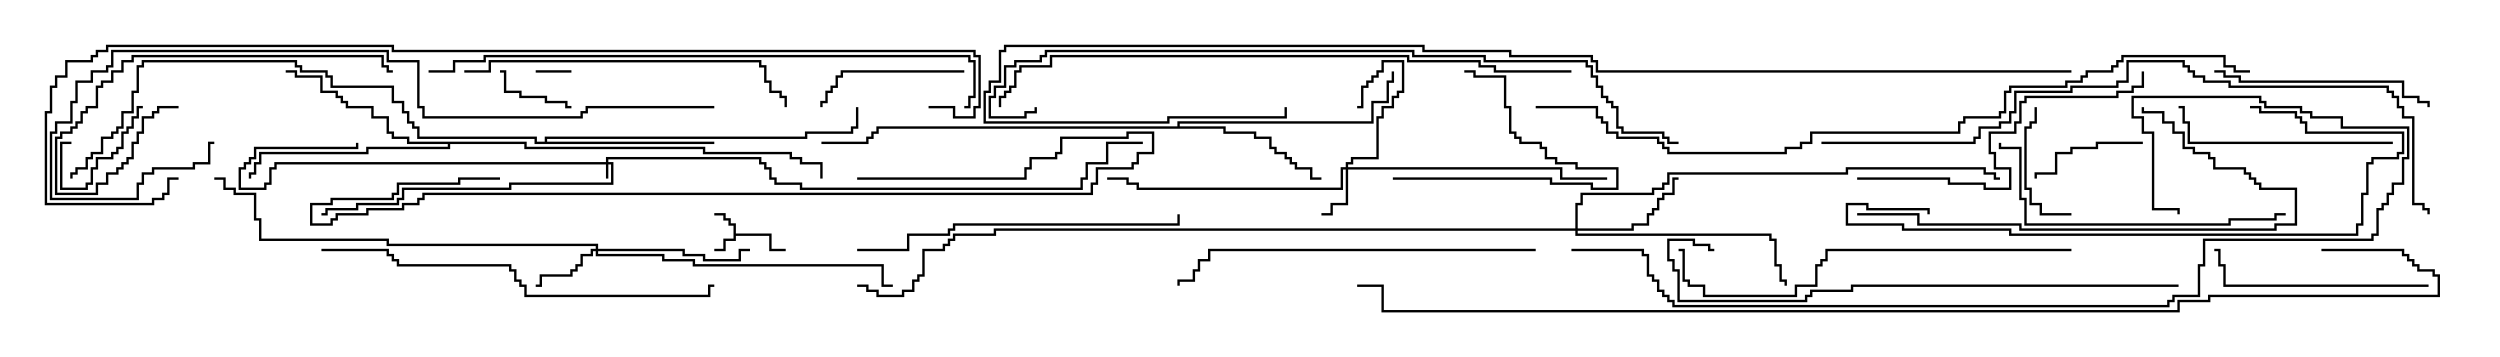 <svg version="1.1" width="105" height="15" xmlns="http://www.w3.org/2000/svg"><path d="M30.807,9.479L30.593,9.479L30.593,9.264L30.379,9.264L30.379,9.05L30,9.05L30,8.95L30.479,8.95L30.479,9.164L30.693,9.164L30.693,9.379L30.907,9.379L30.907,9.807L32.407,9.807L32.407,10.45L33,10.45L33,10.55L32.307,10.55L32.307,9.907L30.907,9.907L30.907,10.121L30.479,10.121L30.479,10.55L30,10.55L30,10.45L30.379,10.45L30.379,10.021L30.807,10.021z" stroke="none"/><path d="M49.45,5.307L49.45,5.093L57.593,5.093L57.593,4.236L58.236,4.236L58.236,3.379L58.45,3.379L58.45,3L58.55,3L58.55,3.479L58.336,3.479L58.336,4.336L57.693,4.336L57.693,5.193L49.55,5.193L49.55,5.307L51.479,5.307L51.479,5.521L52.764,5.521L52.764,5.736L53.407,5.736L53.407,6.164L53.621,6.164L53.621,6.379L54.05,6.379L54.05,6.593L54.264,6.593L54.264,6.807L54.479,6.807L54.479,7.021L55.121,7.021L55.121,7.45L55.5,7.45L55.5,7.55L55.021,7.55L55.021,7.121L54.379,7.121L54.379,6.907L54.164,6.907L54.164,6.693L53.95,6.693L53.95,6.479L53.521,6.479L53.521,6.264L53.307,6.264L53.307,5.836L52.664,5.836L52.664,5.621L51.379,5.621L51.379,5.407L36.907,5.407L36.907,5.621L36.693,5.621L36.693,5.836L36.479,5.836L36.479,6.05L34.5,6.05L34.5,5.95L36.379,5.95L36.379,5.736L36.593,5.736L36.593,5.521L36.807,5.521L36.807,5.307z" stroke="none"/><path d="M22.879,5.95L22.879,5.736L33.807,5.736L33.807,5.521L35.736,5.521L35.736,5.307L35.95,5.307L35.95,4.5L36.05,4.5L36.05,5.407L35.836,5.407L35.836,5.621L33.907,5.621L33.907,5.836L22.979,5.836L22.979,5.95L30,5.95L30,6.05L22.45,6.05L22.45,5.836L17.521,5.836L17.521,5.407L17.307,5.407L17.307,5.193L17.093,5.193L17.093,4.764L16.879,4.764L16.879,4.336L16.45,4.336L16.45,3.693L13.879,3.693L13.879,3.264L13.664,3.264L13.664,3.05L12.593,3.05L12.593,2.836L12.379,2.836L12.379,2.621L6.05,2.621L6.05,2.836L5.836,2.836L5.836,3.907L5.621,3.907L5.621,4.764L5.193,4.764L5.193,5.407L4.979,5.407L4.979,5.621L4.764,5.621L4.764,5.836L4.336,5.836L4.336,6.479L3.907,6.479L3.907,6.693L3.693,6.693L3.693,7.121L3.264,7.121L3.264,7.336L3.05,7.336L3.05,7.5L2.95,7.5L2.95,7.236L3.164,7.236L3.164,7.021L3.593,7.021L3.593,6.593L3.807,6.593L3.807,6.379L4.236,6.379L4.236,5.736L4.664,5.736L4.664,5.521L4.879,5.521L4.879,5.307L5.093,5.307L5.093,4.664L5.521,4.664L5.521,3.807L5.736,3.807L5.736,2.736L5.95,2.736L5.95,2.521L12.479,2.521L12.479,2.736L12.693,2.736L12.693,2.95L13.764,2.95L13.764,3.164L13.979,3.164L13.979,3.593L16.55,3.593L16.55,4.236L16.979,4.236L16.979,4.664L17.193,4.664L17.193,5.093L17.407,5.093L17.407,5.307L17.621,5.307L17.621,5.736L22.55,5.736L22.55,5.95z" stroke="none"/><path d="M22.121,5.95L22.121,6.164L29.621,6.164L29.621,6.379L33.264,6.379L33.264,6.593L33.693,6.593L33.693,6.807L34.55,6.807L34.55,7.5L34.45,7.5L34.45,6.907L33.593,6.907L33.593,6.693L33.164,6.693L33.164,6.479L29.521,6.479L29.521,6.264L22.021,6.264L22.021,6.05L18.907,6.05L18.907,6.264L15.479,6.264L15.479,6.479L10.979,6.479L10.979,6.907L10.764,6.907L10.764,7.336L10.55,7.336L10.55,7.5L10.45,7.5L10.45,7.236L10.664,7.236L10.664,6.807L10.879,6.807L10.879,6.379L15.379,6.379L15.379,6.164L18.807,6.164L18.807,6.05L17.093,6.05L17.093,5.836L16.45,5.836L16.45,5.621L16.236,5.621L16.236,4.979L15.593,4.979L15.593,4.55L14.521,4.55L14.521,4.336L14.307,4.336L14.307,4.121L14.093,4.121L14.093,3.907L13.45,3.907L13.45,3.264L12.379,3.264L12.379,3.05L12,3.05L12,2.95L12.479,2.95L12.479,3.164L13.55,3.164L13.55,3.807L14.193,3.807L14.193,4.021L14.407,4.021L14.407,4.236L14.621,4.236L14.621,4.45L15.693,4.45L15.693,4.879L16.336,4.879L16.336,5.521L16.55,5.521L16.55,5.736L17.193,5.736L17.193,5.95z" stroke="none"/><path d="M25.45,6.807L25.45,6.593L31.979,6.593L31.979,6.807L32.193,6.807L32.193,7.021L32.407,7.021L32.407,7.45L32.621,7.45L32.621,7.664L33.693,7.664L33.693,7.879L45.379,7.879L45.379,7.45L45.593,7.45L45.593,6.807L46.45,6.807L46.45,5.95L48,5.95L48,6.05L46.55,6.05L46.55,6.907L45.693,6.907L45.693,7.55L45.479,7.55L45.479,7.979L33.593,7.979L33.593,7.764L32.521,7.764L32.521,7.55L32.307,7.55L32.307,7.121L32.093,7.121L32.093,6.907L31.879,6.907L31.879,6.693L25.55,6.693L25.55,6.807L25.764,6.807L25.764,7.764L21.479,7.764L21.479,7.979L16.979,7.979L16.979,8.407L16.764,8.407L16.764,8.621L15.05,8.621L15.05,8.836L13.764,8.836L13.764,9.05L13.5,9.05L13.5,8.95L13.664,8.95L13.664,8.736L14.95,8.736L14.95,8.521L16.664,8.521L16.664,8.307L16.879,8.307L16.879,7.879L21.379,7.879L21.379,7.664L25.664,7.664L25.664,6.907L25.55,6.907L25.55,7.5L25.45,7.5L25.45,6.907L11.621,6.907L11.621,7.121L11.407,7.121L11.407,7.764L11.193,7.764L11.193,7.979L10.021,7.979L10.021,7.021L10.236,7.021L10.236,6.807L10.45,6.807L10.45,6.593L10.664,6.593L10.664,6.164L14.95,6.164L14.95,6L15.05,6L15.05,6.264L10.764,6.264L10.764,6.693L10.55,6.693L10.55,6.907L10.336,6.907L10.336,7.121L10.121,7.121L10.121,7.879L11.093,7.879L11.093,7.664L11.307,7.664L11.307,7.021L11.521,7.021L11.521,6.807z" stroke="none"/><path d="M56.521,7.021L56.521,6.807L56.736,6.807L56.736,6.593L57.807,6.593L57.807,4.879L58.021,4.879L58.021,4.45L58.45,4.45L58.45,4.021L58.664,4.021L58.664,3.807L58.879,3.807L58.879,2.621L58.121,2.621L58.121,3.05L57.907,3.05L57.907,3.264L57.693,3.264L57.693,3.479L57.479,3.479L57.479,3.693L57.264,3.693L57.264,4.55L57,4.55L57,4.45L57.164,4.45L57.164,3.593L57.379,3.593L57.379,3.379L57.593,3.379L57.593,3.164L57.807,3.164L57.807,2.95L58.021,2.95L58.021,2.521L58.979,2.521L58.979,3.907L58.764,3.907L58.764,4.121L58.55,4.121L58.55,4.55L58.121,4.55L58.121,4.979L57.907,4.979L57.907,6.693L56.836,6.693L56.836,6.907L56.621,6.907L56.621,7.021L65.621,7.021L65.621,7.45L67.5,7.45L67.5,7.55L65.521,7.55L65.521,7.121L56.621,7.121L56.621,8.621L55.979,8.621L55.979,9.05L55.5,9.05L55.5,8.95L55.879,8.95L55.879,8.521L56.521,8.521L56.521,7.121L56.407,7.121L56.407,7.979L47.736,7.979L47.736,7.764L47.307,7.764L47.307,7.55L46.5,7.55L46.5,7.45L47.407,7.45L47.407,7.664L47.836,7.664L47.836,7.879L56.307,7.879L56.307,7.021z" stroke="none"/><path d="M25.021,10.45L25.021,10.336L16.236,10.336L16.236,10.121L10.879,10.121L10.879,9.264L10.664,9.264L10.664,8.193L9.807,8.193L9.807,7.979L9.379,7.979L9.379,7.55L9,7.55L9,7.45L9.479,7.45L9.479,7.879L9.907,7.879L9.907,8.093L10.764,8.093L10.764,9.164L10.979,9.164L10.979,10.021L16.336,10.021L16.336,10.236L25.121,10.236L25.121,10.45L28.764,10.45L28.764,10.664L29.621,10.664L29.621,10.879L31.021,10.879L31.021,10.45L31.5,10.45L31.5,10.55L31.121,10.55L31.121,10.979L29.521,10.979L29.521,10.764L28.664,10.764L28.664,10.55L25.121,10.55L25.121,10.664L27.907,10.664L27.907,10.879L29.193,10.879L29.193,11.093L37.121,11.093L37.121,11.95L37.5,11.95L37.5,12.05L37.021,12.05L37.021,11.193L29.093,11.193L29.093,10.979L27.807,10.979L27.807,10.764L25.021,10.764L25.021,10.55L24.907,10.55L24.907,10.764L24.479,10.764L24.479,11.193L24.264,11.193L24.264,11.407L24.05,11.407L24.05,11.621L22.764,11.621L22.764,12.05L22.5,12.05L22.5,11.95L22.664,11.95L22.664,11.521L23.95,11.521L23.95,11.307L24.164,11.307L24.164,11.093L24.379,11.093L24.379,10.664L24.807,10.664L24.807,10.45z" stroke="none"/><path d="M66.164,9.593L66.164,8.521L66.379,8.521L66.379,8.093L69.379,8.093L69.379,7.879L69.807,7.879L69.807,7.664L70.021,7.664L70.021,7.236L77.521,7.236L77.521,7.021L83.407,7.021L83.407,7.236L83.836,7.236L83.836,7.45L84,7.45L84,7.55L83.736,7.55L83.736,7.336L83.307,7.336L83.307,7.121L77.621,7.121L77.621,7.336L70.121,7.336L70.121,7.764L69.907,7.764L69.907,7.979L69.479,7.979L69.479,8.193L66.479,8.193L66.479,8.621L66.264,8.621L66.264,9.593L68.521,9.593L68.521,9.379L69.164,9.379L69.164,8.95L69.379,8.95L69.379,8.736L69.593,8.736L69.593,8.307L69.807,8.307L69.807,8.093L70.236,8.093L70.236,7.45L70.5,7.45L70.5,7.55L70.336,7.55L70.336,8.193L69.907,8.193L69.907,8.407L69.693,8.407L69.693,8.836L69.479,8.836L69.479,9.05L69.264,9.05L69.264,9.479L68.621,9.479L68.621,9.693L66.264,9.693L66.264,9.807L74.407,9.807L74.407,10.021L74.621,10.021L74.621,11.093L74.836,11.093L74.836,11.736L75.05,11.736L75.05,12L74.95,12L74.95,11.836L74.736,11.836L74.736,11.193L74.521,11.193L74.521,10.121L74.307,10.121L74.307,9.907L66.164,9.907L66.164,9.693L41.836,9.693L41.836,9.907L40.121,9.907L40.121,10.121L39.907,10.121L39.907,10.336L39.693,10.336L39.693,10.55L38.836,10.55L38.836,11.621L38.621,11.621L38.621,11.836L38.407,11.836L38.407,12.264L37.979,12.264L37.979,12.479L36.807,12.479L36.807,12.264L36.379,12.264L36.379,12.05L36,12.05L36,11.95L36.479,11.95L36.479,12.164L36.907,12.164L36.907,12.379L37.879,12.379L37.879,12.164L38.307,12.164L38.307,11.736L38.521,11.736L38.521,11.521L38.736,11.521L38.736,10.45L39.593,10.45L39.593,10.236L39.807,10.236L39.807,10.021L40.021,10.021L40.021,9.807L41.736,9.807L41.736,9.593z" stroke="none"/><path d="M22.5,3.05L22.5,2.95L24,2.95L24,3.05z" stroke="none"/><path d="M6,4.45L6,4.55L5.836,4.55L5.836,4.979L5.621,4.979L5.621,5.407L5.407,5.407L5.407,5.621L5.193,5.621L5.193,6.264L4.979,6.264L4.979,6.479L4.764,6.479L4.764,6.693L4.121,6.693L4.121,7.121L3.907,7.121L3.907,7.764L3.693,7.764L3.693,7.979L2.521,7.979L2.521,5.95L3,5.95L3,6.05L2.621,6.05L2.621,7.879L3.593,7.879L3.593,7.664L3.807,7.664L3.807,7.021L4.021,7.021L4.021,6.593L4.664,6.593L4.664,6.379L4.879,6.379L4.879,6.164L5.093,6.164L5.093,5.521L5.307,5.521L5.307,5.307L5.521,5.307L5.521,4.879L5.736,4.879L5.736,4.45z" stroke="none"/><path d="M24,4.45L24,4.55L23.736,4.55L23.736,4.336L22.879,4.336L22.879,4.121L21.807,4.121L21.807,3.907L21.164,3.907L21.164,3.05L21,3.05L21,2.95L21.264,2.95L21.264,3.807L21.907,3.807L21.907,4.021L22.979,4.021L22.979,4.236L23.836,4.236L23.836,4.45z" stroke="none"/><path d="M90,5.95L90,6.05L88.121,6.05L88.121,6.264L87.05,6.264L87.05,6.479L86.407,6.479L86.407,7.336L85.55,7.336L85.55,7.5L85.45,7.5L85.45,7.236L86.307,7.236L86.307,6.379L86.95,6.379L86.95,6.164L88.021,6.164L88.021,5.95z" stroke="none"/><path d="M87,8.95L87,9.05L85.664,9.05L85.664,8.621L85.236,8.621L85.236,7.979L85.021,7.979L85.021,5.307L85.236,5.307L85.236,5.093L85.45,5.093L85.45,4.5L85.55,4.5L85.55,5.193L85.336,5.193L85.336,5.407L85.121,5.407L85.121,7.879L85.336,7.879L85.336,8.521L85.764,8.521L85.764,8.95z" stroke="none"/><path d="M58.5,7.55L58.5,7.45L65.193,7.45L65.193,7.664L66.907,7.664L66.907,7.879L67.879,7.879L67.879,7.121L66.164,7.121L66.164,6.907L65.307,6.907L65.307,6.693L64.879,6.693L64.879,6.264L64.664,6.264L64.664,6.05L63.807,6.05L63.807,5.836L63.593,5.836L63.593,5.621L63.379,5.621L63.379,4.55L63.164,4.55L63.164,3.264L61.879,3.264L61.879,3.05L61.5,3.05L61.5,2.95L61.979,2.95L61.979,3.164L63.264,3.164L63.264,4.45L63.479,4.45L63.479,5.521L63.693,5.521L63.693,5.736L63.907,5.736L63.907,5.95L64.764,5.95L64.764,6.164L64.979,6.164L64.979,6.593L65.407,6.593L65.407,6.807L66.264,6.807L66.264,7.021L67.979,7.021L67.979,7.979L66.807,7.979L66.807,7.764L65.093,7.764L65.093,7.55z" stroke="none"/><path d="M40.5,2.95L40.5,3.05L35.407,3.05L35.407,3.264L35.193,3.264L35.193,3.693L34.979,3.693L34.979,3.907L34.764,3.907L34.764,4.336L34.55,4.336L34.55,4.5L34.45,4.5L34.45,4.236L34.664,4.236L34.664,3.807L34.879,3.807L34.879,3.593L35.093,3.593L35.093,3.164L35.307,3.164L35.307,2.95z" stroke="none"/><path d="M100.5,5.95L100.5,6.05L91.879,6.05L91.879,5.193L91.664,5.193L91.664,4.55L91.5,4.55L91.5,4.45L91.764,4.45L91.764,5.093L91.979,5.093L91.979,5.95z" stroke="none"/><path d="M7.5,4.45L7.5,4.55L6.693,4.55L6.693,4.764L6.479,4.764L6.479,4.979L6.05,4.979L6.05,5.621L5.836,5.621L5.836,6.05L5.621,6.05L5.621,6.693L5.407,6.693L5.407,6.907L5.193,6.907L5.193,7.121L4.979,7.121L4.979,7.336L4.55,7.336L4.55,7.764L4.121,7.764L4.121,8.193L2.307,8.193L2.307,5.736L2.521,5.736L2.521,5.521L2.95,5.521L2.95,5.307L3.164,5.307L3.164,5.093L3.379,5.093L3.379,4.664L3.593,4.664L3.593,4.45L4.021,4.45L4.021,3.593L4.236,3.593L4.236,3.379L4.664,3.379L4.664,2.95L5.093,2.95L5.093,2.521L5.521,2.521L5.521,2.307L16.121,2.307L16.121,2.736L16.336,2.736L16.336,2.95L16.5,2.95L16.5,3.05L16.236,3.05L16.236,2.836L16.021,2.836L16.021,2.407L5.621,2.407L5.621,2.621L5.193,2.621L5.193,3.05L4.764,3.05L4.764,3.479L4.336,3.479L4.336,3.693L4.121,3.693L4.121,4.55L3.693,4.55L3.693,4.764L3.479,4.764L3.479,5.193L3.264,5.193L3.264,5.407L3.05,5.407L3.05,5.621L2.621,5.621L2.621,5.836L2.407,5.836L2.407,8.093L4.021,8.093L4.021,7.664L4.45,7.664L4.45,7.236L4.879,7.236L4.879,7.021L5.093,7.021L5.093,6.807L5.307,6.807L5.307,6.593L5.521,6.593L5.521,5.95L5.736,5.95L5.736,5.521L5.95,5.521L5.95,4.879L6.379,4.879L6.379,4.664L6.593,4.664L6.593,4.45z" stroke="none"/><path d="M93,3.05L93,2.95L93.479,2.95L93.479,3.164L94.121,3.164L94.121,3.379L100.979,3.379L100.979,4.021L101.621,4.021L101.621,4.236L102.05,4.236L102.05,4.5L101.95,4.5L101.95,4.336L101.521,4.336L101.521,4.121L100.879,4.121L100.879,3.479L94.021,3.479L94.021,3.264L93.379,3.264L93.379,3.05z" stroke="none"/><path d="M102,11.95L102,12.05L93.379,12.05L93.379,11.193L93.164,11.193L93.164,10.55L93,10.55L93,10.45L93.264,10.45L93.264,11.093L93.479,11.093L93.479,11.95z" stroke="none"/><path d="M96,8.95L96,9.05L95.621,9.05L95.621,9.264L93.693,9.264L93.693,9.479L85.021,9.479L85.021,8.407L84.807,8.407L84.807,6.264L83.95,6.264L83.95,6L84.05,6L84.05,6.164L84.907,6.164L84.907,8.307L85.121,8.307L85.121,9.379L93.593,9.379L93.593,9.164L95.521,9.164L95.521,8.95z" stroke="none"/><path d="M78,7.55L78,7.45L81.907,7.45L81.907,7.664L83.407,7.664L83.407,7.879L84.379,7.879L84.379,7.121L83.736,7.121L83.736,6.479L83.521,6.479L83.521,5.521L84.593,5.521L84.593,5.093L84.807,5.093L84.807,4.236L85.021,4.236L85.021,4.021L88.879,4.021L88.879,3.807L89.521,3.807L89.521,3.593L89.95,3.593L89.95,3L90.05,3L90.05,3.693L89.621,3.693L89.621,3.907L88.979,3.907L88.979,4.121L85.121,4.121L85.121,4.336L84.907,4.336L84.907,5.193L84.693,5.193L84.693,5.621L83.621,5.621L83.621,6.379L83.836,6.379L83.836,7.021L84.479,7.021L84.479,7.979L83.307,7.979L83.307,7.764L81.807,7.764L81.807,7.55z" stroke="none"/><path d="M78,9.05L78,8.95L80.621,8.95L80.621,9.379L84.907,9.379L84.907,9.593L95.521,9.593L95.521,9.379L96.379,9.379L96.379,7.979L94.879,7.979L94.879,7.764L94.664,7.764L94.664,7.55L94.45,7.55L94.45,7.336L94.236,7.336L94.236,7.121L92.95,7.121L92.95,6.693L92.736,6.693L92.736,6.479L92.093,6.479L92.093,6.264L91.664,6.264L91.664,5.621L91.236,5.621L91.236,5.193L90.807,5.193L90.807,4.764L89.95,4.764L89.95,4.5L90.05,4.5L90.05,4.664L90.907,4.664L90.907,5.093L91.336,5.093L91.336,5.521L91.764,5.521L91.764,6.164L92.193,6.164L92.193,6.379L92.836,6.379L92.836,6.593L93.05,6.593L93.05,7.021L94.336,7.021L94.336,7.236L94.55,7.236L94.55,7.45L94.764,7.45L94.764,7.664L94.979,7.664L94.979,7.879L96.479,7.879L96.479,9.479L95.621,9.479L95.621,9.693L84.807,9.693L84.807,9.479L80.521,9.479L80.521,9.05z" stroke="none"/><path d="M19.5,3.05L19.5,2.95L20.521,2.95L20.521,2.521L31.979,2.521L31.979,2.736L32.193,2.736L32.193,3.379L32.407,3.379L32.407,3.807L32.836,3.807L32.836,4.021L33.05,4.021L33.05,4.5L32.95,4.5L32.95,4.121L32.736,4.121L32.736,3.907L32.307,3.907L32.307,3.479L32.093,3.479L32.093,2.836L31.879,2.836L31.879,2.621L20.621,2.621L20.621,3.05z" stroke="none"/><path d="M36,10.55L36,10.45L38.093,10.45L38.093,9.807L39.807,9.807L39.807,9.593L40.021,9.593L40.021,9.379L49.45,9.379L49.45,9L49.55,9L49.55,9.479L40.121,9.479L40.121,9.693L39.907,9.693L39.907,9.907L38.193,9.907L38.193,10.55z" stroke="none"/><path d="M81.05,9L80.95,9L80.95,8.836L78.379,8.836L78.379,8.621L77.621,8.621L77.621,9.379L79.979,9.379L79.979,9.593L84.479,9.593L84.479,9.807L98.95,9.807L98.95,9.379L99.164,9.379L99.164,8.093L99.379,8.093L99.379,6.807L99.593,6.807L99.593,6.593L100.664,6.593L100.664,6.379L100.879,6.379L100.879,5.621L96.807,5.621L96.807,5.193L96.593,5.193L96.593,4.979L96.379,4.979L96.379,4.764L94.879,4.764L94.879,4.55L94.5,4.55L94.5,4.45L94.979,4.45L94.979,4.664L96.479,4.664L96.479,4.879L96.693,4.879L96.693,5.093L96.907,5.093L96.907,5.521L100.979,5.521L100.979,6.479L100.764,6.479L100.764,6.693L99.693,6.693L99.693,6.907L99.479,6.907L99.479,8.193L99.264,8.193L99.264,9.479L99.05,9.479L99.05,9.907L84.379,9.907L84.379,9.693L79.879,9.693L79.879,9.479L77.521,9.479L77.521,8.521L78.479,8.521L78.479,8.736L81.05,8.736z" stroke="none"/><path d="M36,7.55L36,7.45L43.021,7.45L43.021,7.021L43.236,7.021L43.236,6.593L44.307,6.593L44.307,6.379L44.521,6.379L44.521,5.736L47.307,5.736L47.307,5.521L48.479,5.521L48.479,6.479L47.836,6.479L47.836,6.907L47.621,6.907L47.621,7.121L46.121,7.121L46.121,7.764L45.907,7.764L45.907,8.193L17.836,8.193L17.836,8.407L17.621,8.407L17.621,8.621L16.979,8.621L16.979,8.836L15.479,8.836L15.479,9.05L14.193,9.05L14.193,9.264L13.979,9.264L13.979,9.479L13.021,9.479L13.021,8.521L13.879,8.521L13.879,8.307L16.45,8.307L16.45,8.093L16.664,8.093L16.664,7.664L19.236,7.664L19.236,7.45L21,7.45L21,7.55L19.336,7.55L19.336,7.764L16.764,7.764L16.764,8.193L16.55,8.193L16.55,8.407L13.979,8.407L13.979,8.621L13.121,8.621L13.121,9.379L13.879,9.379L13.879,9.164L14.093,9.164L14.093,8.95L15.379,8.95L15.379,8.736L16.879,8.736L16.879,8.521L17.521,8.521L17.521,8.307L17.736,8.307L17.736,8.093L45.807,8.093L45.807,7.664L46.021,7.664L46.021,7.021L47.521,7.021L47.521,6.807L47.736,6.807L47.736,6.379L48.379,6.379L48.379,5.621L47.407,5.621L47.407,5.836L44.621,5.836L44.621,6.479L44.407,6.479L44.407,6.693L43.336,6.693L43.336,7.121L43.121,7.121L43.121,7.55z" stroke="none"/><path d="M64.5,10.45L64.5,10.55L50.836,10.55L50.836,10.979L50.407,10.979L50.407,11.407L50.193,11.407L50.193,11.836L49.55,11.836L49.55,12L49.45,12L49.45,11.736L50.093,11.736L50.093,11.307L50.307,11.307L50.307,10.879L50.736,10.879L50.736,10.45z" stroke="none"/><path d="M87,10.45L87,10.55L76.764,10.55L76.764,10.979L76.55,10.979L76.55,11.193L76.336,11.193L76.336,12.05L75.479,12.05L75.479,12.479L71.521,12.479L71.521,12.05L70.879,12.05L70.879,11.836L70.664,11.836L70.664,10.55L70.5,10.55L70.5,10.45L70.764,10.45L70.764,11.736L70.979,11.736L70.979,11.95L71.621,11.95L71.621,12.379L75.379,12.379L75.379,11.95L76.236,11.95L76.236,11.093L76.45,11.093L76.45,10.879L76.664,10.879L76.664,10.45z" stroke="none"/><path d="M13.5,10.55L13.5,10.45L16.336,10.45L16.336,10.664L16.55,10.664L16.55,10.879L16.764,10.879L16.764,11.093L21.479,11.093L21.479,11.307L21.693,11.307L21.693,11.736L21.907,11.736L21.907,11.95L22.121,11.95L22.121,12.379L29.736,12.379L29.736,11.95L30,11.95L30,12.05L29.836,12.05L29.836,12.479L22.021,12.479L22.021,12.05L21.807,12.05L21.807,11.836L21.593,11.836L21.593,11.407L21.379,11.407L21.379,11.193L16.664,11.193L16.664,10.979L16.45,10.979L16.45,10.764L16.236,10.764L16.236,10.55z" stroke="none"/><path d="M91.5,11.95L91.5,12.05L77.836,12.05L77.836,12.264L76.121,12.264L76.121,12.479L75.907,12.479L75.907,12.693L70.45,12.693L70.45,11.407L70.236,11.407L70.236,10.979L70.021,10.979L70.021,10.021L71.193,10.021L71.193,10.236L71.836,10.236L71.836,10.45L72,10.45L72,10.55L71.736,10.55L71.736,10.336L71.093,10.336L71.093,10.121L70.121,10.121L70.121,10.879L70.336,10.879L70.336,11.307L70.55,11.307L70.55,12.593L75.807,12.593L75.807,12.379L76.021,12.379L76.021,12.164L77.736,12.164L77.736,11.95z" stroke="none"/><path d="M30,4.45L30,4.55L24.693,4.55L24.693,4.764L24.479,4.764L24.479,4.979L17.736,4.979L17.736,4.55L17.521,4.55L17.521,2.621L16.236,2.621L16.236,2.193L4.764,2.193L4.764,2.836L4.55,2.836L4.55,3.05L3.907,3.05L3.907,3.479L3.264,3.479L3.264,4.336L3.05,4.336L3.05,5.193L2.407,5.193L2.407,5.621L2.193,5.621L2.193,8.307L5.736,8.307L5.736,7.664L5.95,7.664L5.95,7.236L6.379,7.236L6.379,7.021L8.093,7.021L8.093,6.807L8.736,6.807L8.736,5.95L9,5.95L9,6.05L8.836,6.05L8.836,6.907L8.193,6.907L8.193,7.121L6.479,7.121L6.479,7.336L6.05,7.336L6.05,7.764L5.836,7.764L5.836,8.407L2.093,8.407L2.093,5.521L2.307,5.521L2.307,5.093L2.95,5.093L2.95,4.236L3.164,4.236L3.164,3.379L3.807,3.379L3.807,2.95L4.45,2.95L4.45,2.736L4.664,2.736L4.664,2.093L16.336,2.093L16.336,2.521L17.621,2.521L17.621,4.45L17.836,4.45L17.836,4.879L24.379,4.879L24.379,4.664L24.593,4.664L24.593,4.45z" stroke="none"/><path d="M18,3.05L18,2.95L19.021,2.95L19.021,2.521L20.307,2.521L20.307,2.307L40.764,2.307L40.764,2.521L40.979,2.521L40.979,4.121L40.764,4.121L40.764,4.55L40.5,4.55L40.5,4.45L40.664,4.45L40.664,4.021L40.879,4.021L40.879,2.621L40.664,2.621L40.664,2.407L20.407,2.407L20.407,2.621L19.121,2.621L19.121,3.05z" stroke="none"/><path d="M66,2.95L66,3.05L62.736,3.05L62.736,2.836L62.093,2.836L62.093,2.621L59.093,2.621L59.093,2.407L44.193,2.407L44.193,2.836L42.907,2.836L42.907,3.05L42.693,3.05L42.693,3.693L42.479,3.693L42.479,3.907L42.264,3.907L42.264,4.121L42.05,4.121L42.05,4.5L41.95,4.5L41.95,4.021L42.164,4.021L42.164,3.807L42.379,3.807L42.379,3.593L42.593,3.593L42.593,2.95L42.807,2.95L42.807,2.736L44.093,2.736L44.093,2.307L59.193,2.307L59.193,2.521L62.193,2.521L62.193,2.736L62.836,2.736L62.836,2.95z" stroke="none"/><path d="M66,10.55L66,10.45L69.05,10.45L69.05,10.664L69.264,10.664L69.264,11.521L69.479,11.521L69.479,11.736L69.693,11.736L69.693,12.164L69.907,12.164L69.907,12.379L70.121,12.379L70.121,12.593L70.336,12.593L70.336,12.807L91.021,12.807L91.021,12.593L91.236,12.593L91.236,12.379L92.307,12.379L92.307,11.093L92.521,11.093L92.521,10.021L99.593,10.021L99.593,9.807L99.807,9.807L99.807,8.736L100.021,8.736L100.021,8.521L100.236,8.521L100.236,8.093L100.45,8.093L100.45,7.664L100.879,7.664L100.879,6.593L101.093,6.593L101.093,5.407L98.307,5.407L98.307,4.979L97.021,4.979L97.021,4.764L96.593,4.764L96.593,4.55L95.093,4.55L95.093,4.336L94.879,4.336L94.879,4.121L89.621,4.121L89.621,4.879L90.05,4.879L90.05,5.521L90.479,5.521L90.479,8.736L91.55,8.736L91.55,9L91.45,9L91.45,8.836L90.379,8.836L90.379,5.621L89.95,5.621L89.95,4.979L89.521,4.979L89.521,4.021L94.979,4.021L94.979,4.236L95.193,4.236L95.193,4.45L96.693,4.45L96.693,4.664L97.121,4.664L97.121,4.879L98.407,4.879L98.407,5.307L101.193,5.307L101.193,6.693L100.979,6.693L100.979,7.764L100.55,7.764L100.55,8.193L100.336,8.193L100.336,8.621L100.121,8.621L100.121,8.836L99.907,8.836L99.907,9.907L99.693,9.907L99.693,10.121L92.621,10.121L92.621,11.193L92.407,11.193L92.407,12.479L91.336,12.479L91.336,12.693L91.121,12.693L91.121,12.907L70.236,12.907L70.236,12.693L70.021,12.693L70.021,12.479L69.807,12.479L69.807,12.264L69.593,12.264L69.593,11.836L69.379,11.836L69.379,11.621L69.164,11.621L69.164,10.764L68.95,10.764L68.95,10.55z" stroke="none"/><path d="M76.5,6.05L76.5,5.95L82.879,5.95L82.879,5.736L83.093,5.736L83.093,5.307L83.95,5.307L83.95,5.093L84.379,5.093L84.379,4.664L84.593,4.664L84.593,3.807L86.95,3.807L86.95,3.593L88.879,3.593L88.879,3.379L89.307,3.379L89.307,2.521L91.764,2.521L91.764,2.736L91.979,2.736L91.979,2.95L92.193,2.95L92.193,3.164L92.621,3.164L92.621,3.379L93.693,3.379L93.693,3.593L100.336,3.593L100.336,3.807L100.55,3.807L100.55,4.021L100.764,4.021L100.764,4.45L100.979,4.45L100.979,4.879L101.407,4.879L101.407,8.521L101.836,8.521L101.836,8.736L102.05,8.736L102.05,9L101.95,9L101.95,8.836L101.736,8.836L101.736,8.621L101.307,8.621L101.307,4.979L100.879,4.979L100.879,4.55L100.664,4.55L100.664,4.121L100.45,4.121L100.45,3.907L100.236,3.907L100.236,3.693L93.593,3.693L93.593,3.479L92.521,3.479L92.521,3.264L92.093,3.264L92.093,3.05L91.879,3.05L91.879,2.836L91.664,2.836L91.664,2.621L89.407,2.621L89.407,3.479L88.979,3.479L88.979,3.693L87.05,3.693L87.05,3.907L84.693,3.907L84.693,4.764L84.479,4.764L84.479,5.193L84.05,5.193L84.05,5.407L83.193,5.407L83.193,5.836L82.979,5.836L82.979,6.05z" stroke="none"/><path d="M70.5,5.95L70.5,6.05L70.021,6.05L70.021,5.836L69.807,5.836L69.807,5.621L68.093,5.621L68.093,5.407L67.879,5.407L67.879,4.55L67.664,4.55L67.664,4.336L67.45,4.336L67.45,4.121L67.236,4.121L67.236,3.693L67.021,3.693L67.021,3.264L66.807,3.264L66.807,2.836L66.593,2.836L66.593,2.621L62.307,2.621L62.307,2.407L59.307,2.407L59.307,2.193L43.979,2.193L43.979,2.407L43.764,2.407L43.764,2.621L42.693,2.621L42.693,2.836L42.264,2.836L42.264,3.693L41.836,3.693L41.836,4.121L41.621,4.121L41.621,4.879L43.021,4.879L43.021,4.664L43.45,4.664L43.45,4.5L43.55,4.5L43.55,4.764L43.121,4.764L43.121,4.979L41.521,4.979L41.521,4.021L41.736,4.021L41.736,3.593L42.164,3.593L42.164,2.736L42.593,2.736L42.593,2.521L43.664,2.521L43.664,2.307L43.879,2.307L43.879,2.093L59.407,2.093L59.407,2.307L62.407,2.307L62.407,2.521L66.693,2.521L66.693,2.736L66.907,2.736L66.907,3.164L67.121,3.164L67.121,3.593L67.336,3.593L67.336,4.021L67.55,4.021L67.55,4.236L67.764,4.236L67.764,4.45L67.979,4.45L67.979,5.307L68.193,5.307L68.193,5.521L69.907,5.521L69.907,5.736L70.121,5.736L70.121,5.95z" stroke="none"/><path d="M64.5,4.55L64.5,4.45L67.121,4.45L67.121,4.879L67.336,4.879L67.336,5.093L67.55,5.093L67.55,5.521L67.979,5.521L67.979,5.736L69.693,5.736L69.693,5.95L69.907,5.95L69.907,6.164L70.121,6.164L70.121,6.379L74.95,6.379L74.95,6.164L75.593,6.164L75.593,5.95L76.021,5.95L76.021,5.521L82.236,5.521L82.236,5.093L82.45,5.093L82.45,4.879L83.95,4.879L83.95,4.664L84.164,4.664L84.164,3.807L84.379,3.807L84.379,3.593L86.736,3.593L86.736,3.379L87.379,3.379L87.379,3.164L87.593,3.164L87.593,2.95L88.664,2.95L88.664,2.736L88.879,2.736L88.879,2.521L89.093,2.521L89.093,2.307L93.479,2.307L93.479,2.736L93.907,2.736L93.907,2.95L94.5,2.95L94.5,3.05L93.807,3.05L93.807,2.836L93.379,2.836L93.379,2.407L89.193,2.407L89.193,2.621L88.979,2.621L88.979,2.836L88.764,2.836L88.764,3.05L87.693,3.05L87.693,3.264L87.479,3.264L87.479,3.479L86.836,3.479L86.836,3.693L84.479,3.693L84.479,3.907L84.264,3.907L84.264,4.764L84.05,4.764L84.05,4.979L82.55,4.979L82.55,5.193L82.336,5.193L82.336,5.621L76.121,5.621L76.121,6.05L75.693,6.05L75.693,6.264L75.05,6.264L75.05,6.479L70.021,6.479L70.021,6.264L69.807,6.264L69.807,6.05L69.593,6.05L69.593,5.836L67.879,5.836L67.879,5.621L67.45,5.621L67.45,5.193L67.236,5.193L67.236,4.979L67.021,4.979L67.021,4.55z" stroke="none"/><path d="M39,4.55L39,4.45L40.121,4.45L40.121,4.879L40.879,4.879L40.879,4.45L41.093,4.45L41.093,2.407L40.879,2.407L40.879,2.193L16.45,2.193L16.45,1.979L4.55,1.979L4.55,2.193L4.121,2.193L4.121,2.407L3.907,2.407L3.907,2.621L2.836,2.621L2.836,3.264L2.407,3.264L2.407,3.693L2.193,3.693L2.193,4.764L1.979,4.764L1.979,8.521L6.379,8.521L6.379,8.307L6.807,8.307L6.807,8.093L7.021,8.093L7.021,7.45L7.5,7.45L7.5,7.55L7.121,7.55L7.121,8.193L6.907,8.193L6.907,8.407L6.479,8.407L6.479,8.621L1.879,8.621L1.879,4.664L2.093,4.664L2.093,3.593L2.307,3.593L2.307,3.164L2.736,3.164L2.736,2.521L3.807,2.521L3.807,2.307L4.021,2.307L4.021,2.093L4.45,2.093L4.45,1.879L16.55,1.879L16.55,2.093L40.979,2.093L40.979,2.307L41.193,2.307L41.193,4.55L40.979,4.55L40.979,4.979L40.021,4.979L40.021,4.55z" stroke="none"/><path d="M87,2.95L87,3.05L67.021,3.05L67.021,2.621L66.807,2.621L66.807,2.407L63.379,2.407L63.379,2.193L59.736,2.193L59.736,1.979L42.264,1.979L42.264,2.193L42.05,2.193L42.05,3.479L41.621,3.479L41.621,3.907L41.407,3.907L41.407,5.093L49.021,5.093L49.021,4.879L53.95,4.879L53.95,4.5L54.05,4.5L54.05,4.979L49.121,4.979L49.121,5.193L41.307,5.193L41.307,3.807L41.521,3.807L41.521,3.379L41.95,3.379L41.95,2.093L42.164,2.093L42.164,1.879L59.836,1.879L59.836,2.093L63.479,2.093L63.479,2.307L66.907,2.307L66.907,2.521L67.121,2.521L67.121,2.95z" stroke="none"/><path d="M97.5,10.55L97.5,10.45L100.979,10.45L100.979,10.664L101.193,10.664L101.193,10.879L101.407,10.879L101.407,11.093L101.621,11.093L101.621,11.307L102.264,11.307L102.264,11.521L102.479,11.521L102.479,12.479L92.836,12.479L92.836,12.693L91.55,12.693L91.55,13.121L58.021,13.121L58.021,12.05L57,12.05L57,11.95L58.121,11.95L58.121,13.021L91.45,13.021L91.45,12.593L92.736,12.593L92.736,12.379L102.379,12.379L102.379,11.621L102.164,11.621L102.164,11.407L101.521,11.407L101.521,11.193L101.307,11.193L101.307,10.979L101.093,10.979L101.093,10.764L100.879,10.764L100.879,10.55z" stroke="none"/></svg>